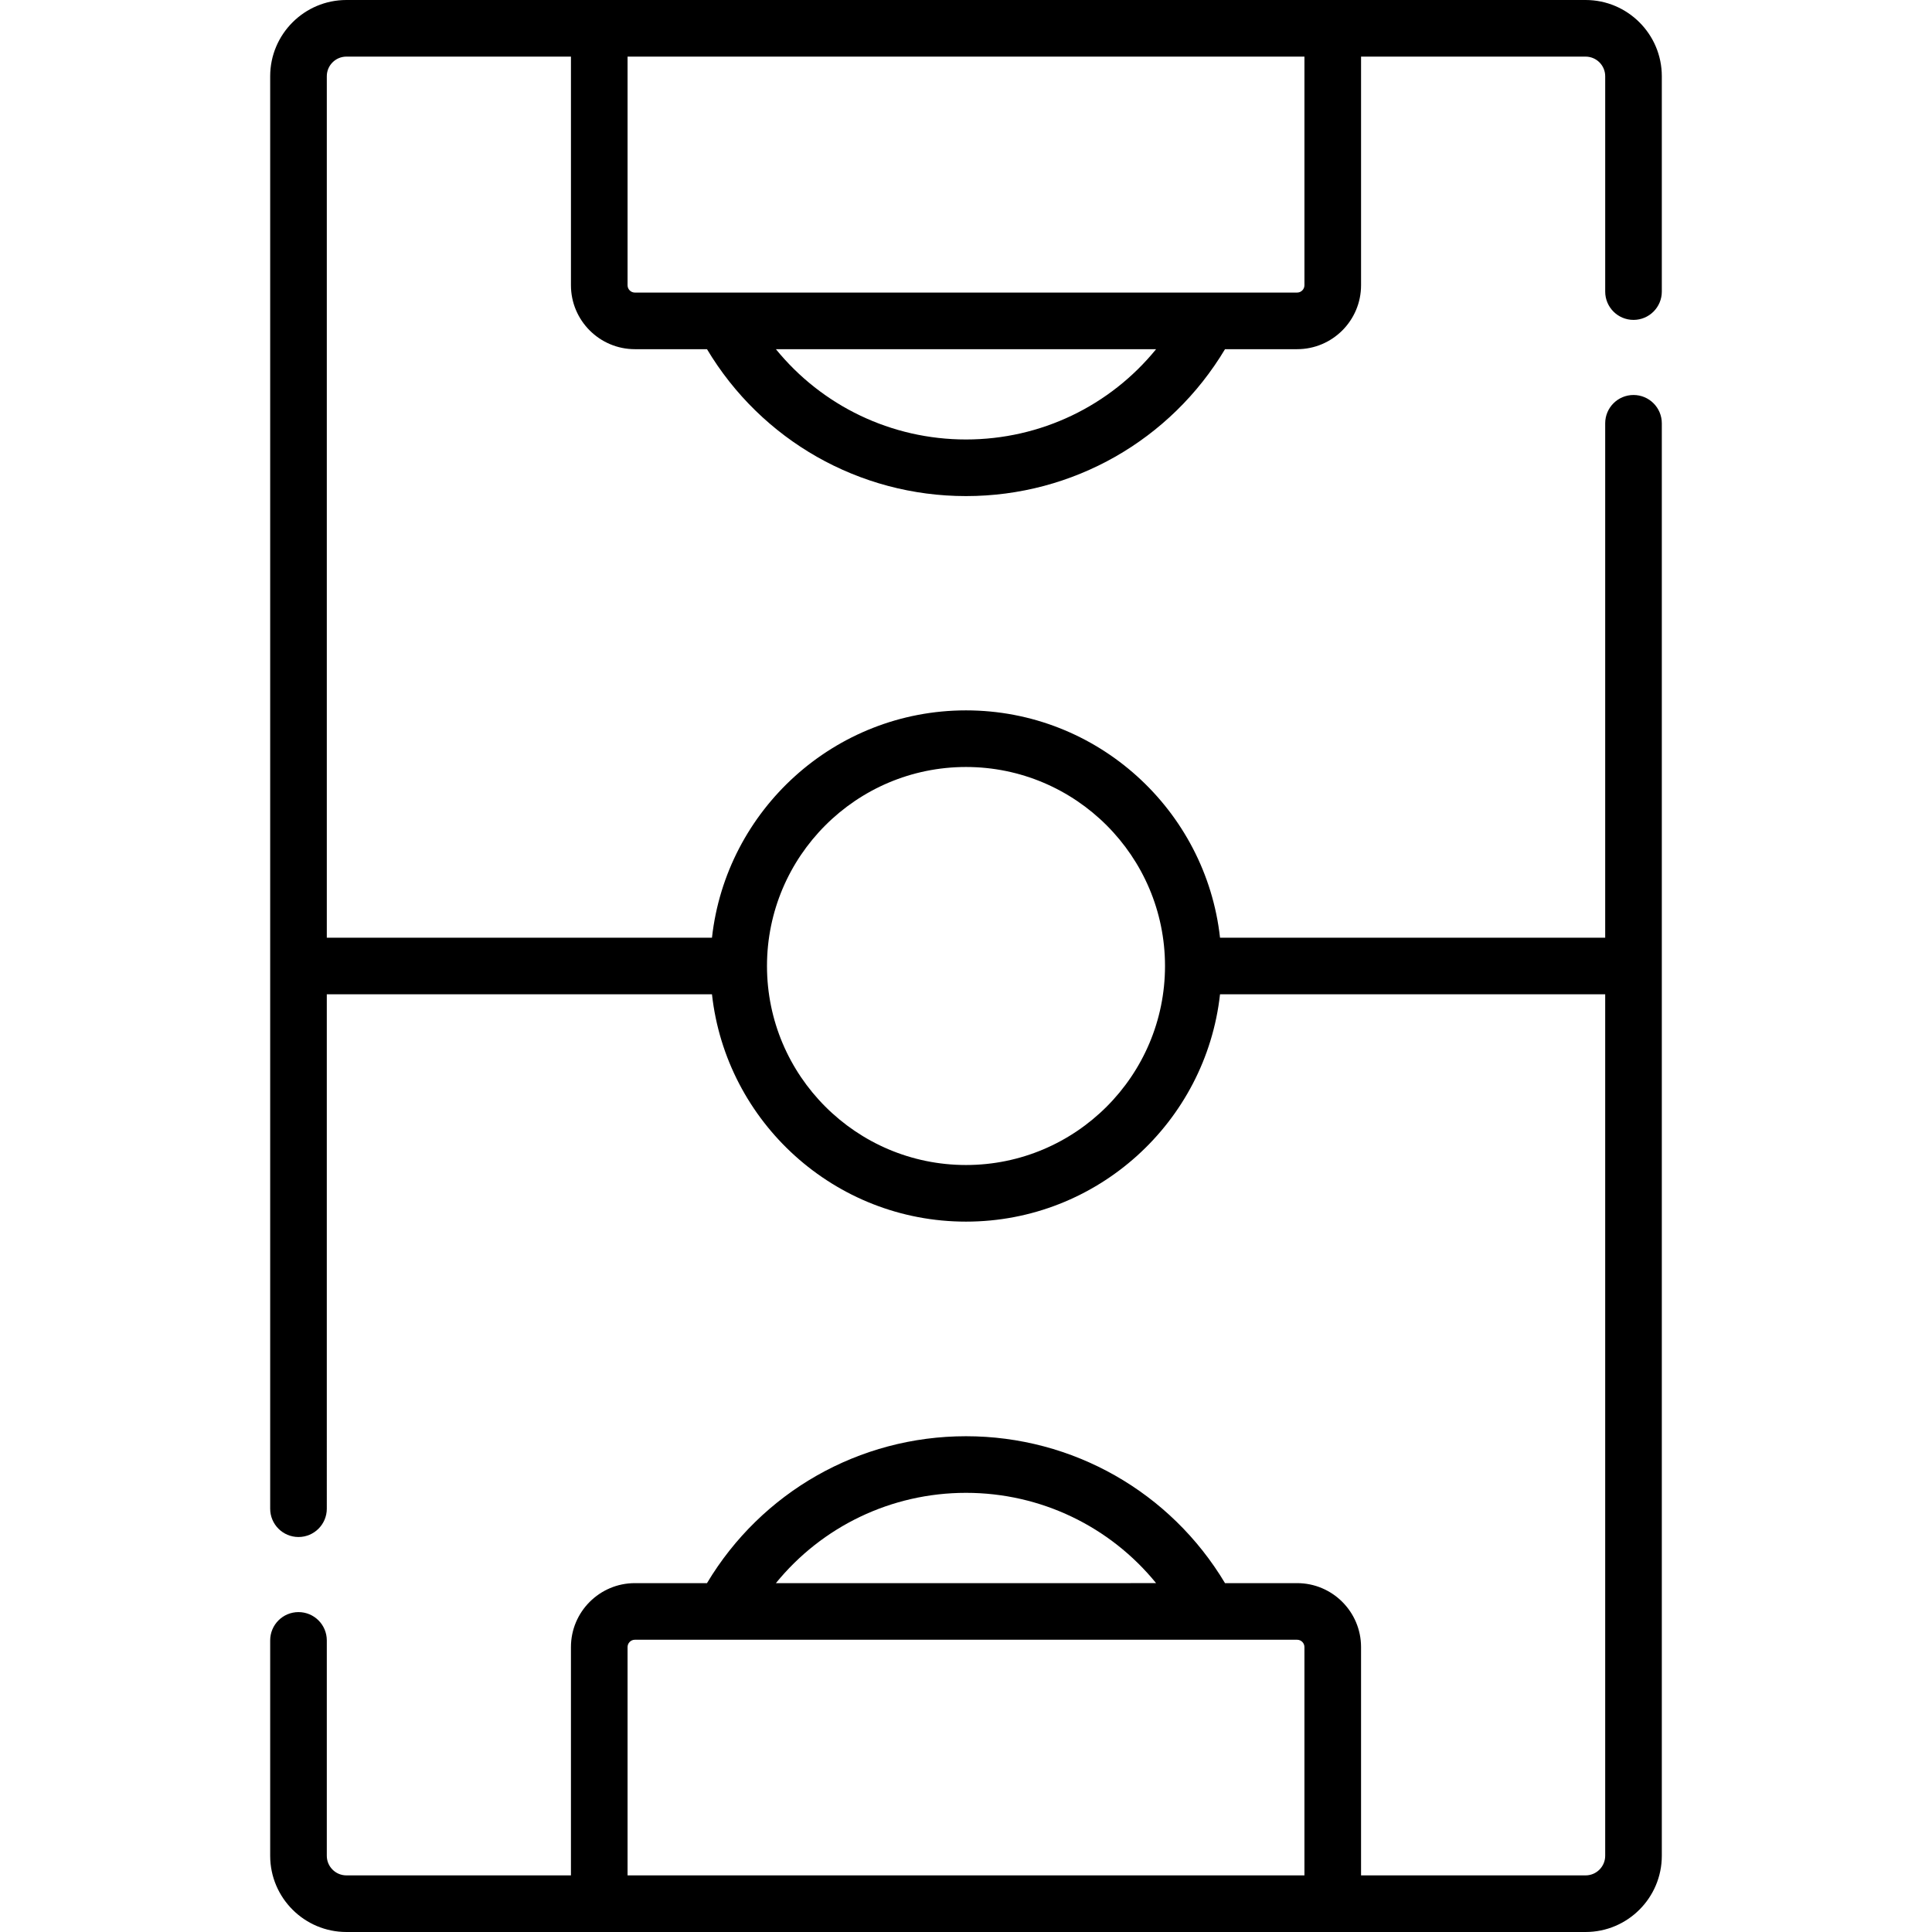 <?xml version="1.0" encoding="iso-8859-1"?>
<!-- Generator: Adobe Illustrator 19.0.0, SVG Export Plug-In . SVG Version: 6.00 Build 0)  -->
<svg version="1.1" id="Capa_1" xmlns="http://www.w3.org/2000/svg" xmlns:xlink="http://www.w3.org/1999/xlink" x="0px" y="0px"
	 viewBox="0 0 512 512" style="enable-background:new 0 0 512 512;" xml:space="preserve">
<g>
	<g>
		<path d="M432.896,104.677c-4.143,0-7.502,3.359-7.502,7.502v136.319H323.319c-3.746-33.836-32.501-60.242-67.319-60.242
			s-63.573,26.407-67.319,60.242H86.606V20.201c0-2.866,2.332-5.198,5.197-5.198h59.505v60.592c0,9.342,7.6,16.942,16.941,16.942
			h19.111c14.431,24.125,40.32,38.932,68.641,38.932s54.21-14.808,68.641-38.932h19.111c9.341,0,16.941-7.6,16.941-16.942V15.004
			h59.505c2.865,0,5.197,2.332,5.197,5.198v57.073c-0.002,4.142,3.357,7.501,7.5,7.501s7.502-3.359,7.502-7.502V20.201
			C440.398,9.062,431.336,0,420.197,0H91.802C80.664,0,71.601,9.062,71.601,20.201v379.62c0,4.143,3.359,7.502,7.502,7.502
			s7.502-3.359,7.502-7.502V263.502h102.075c3.746,33.836,32.501,60.242,67.319,60.242s63.573-26.407,67.319-60.242h102.075v228.297
			c0,2.866-2.332,5.198-5.197,5.198h-59.505v-60.508c0-9.342-7.6-16.942-16.941-16.942H324.64
			c-14.431-24.125-40.32-38.932-68.641-38.932s-54.21,14.808-68.641,38.932h-19.111c-9.341,0-16.941,7.6-16.941,16.942v60.508
			H91.802c-2.865,0-5.197-2.332-5.197-5.198v-57.073c0-4.143-3.359-7.502-7.502-7.502s-7.502,3.359-7.502,7.502v57.073
			c0,11.139,9.062,20.201,20.201,20.201h328.395c11.138,0,20.201-9.062,20.201-20.201v-379.62
			C440.398,108.036,437.039,104.677,432.896,104.677z M256,116.466c-19.818,0-38.173-8.926-50.378-23.929h100.756
			C294.173,107.539,275.818,116.466,256,116.466z M166.312,15.004H345.69v60.592h-0.001c0,1.069-0.869,1.938-1.938,1.938h-23.569
			c-0.016,0-0.032,0-0.047,0H191.864c-0.016,0-0.032,0-0.047,0h-23.568c-1.068,0-1.937-0.869-1.937-1.938V15.004z M256,308.74
			c-29.081,0-52.74-23.659-52.74-52.74c0-29.081,23.659-52.74,52.74-52.74s52.74,23.659,52.74,52.74S285.081,308.74,256,308.74z
			 M256,395.618c19.818,0,38.173,8.926,50.378,23.929H205.622C217.827,404.544,236.182,395.618,256,395.618z M166.311,496.996
			v-60.508c0-1.069,0.869-1.938,1.937-1.938h23.594c0.003,0,0.006,0,0.008,0h128.394c0.007,0,0.014,0.001,0.022,0.001
			s0.017-0.001,0.025-0.001h23.46c1.068,0,1.938,0.869,1.938,1.938v60.508H166.311z"/>
	</g>
</g>
<g>
</g>
<g>
</g>
<g>
</g>
<g>
</g>
<g>
</g>
<g>
</g>
<g>
</g>
<g>
</g>
<g>
</g>
<g>
</g>
<g>
</g>
<g>
</g>
<g>
</g>
<g>
</g>
<g>
</g>
</svg>
